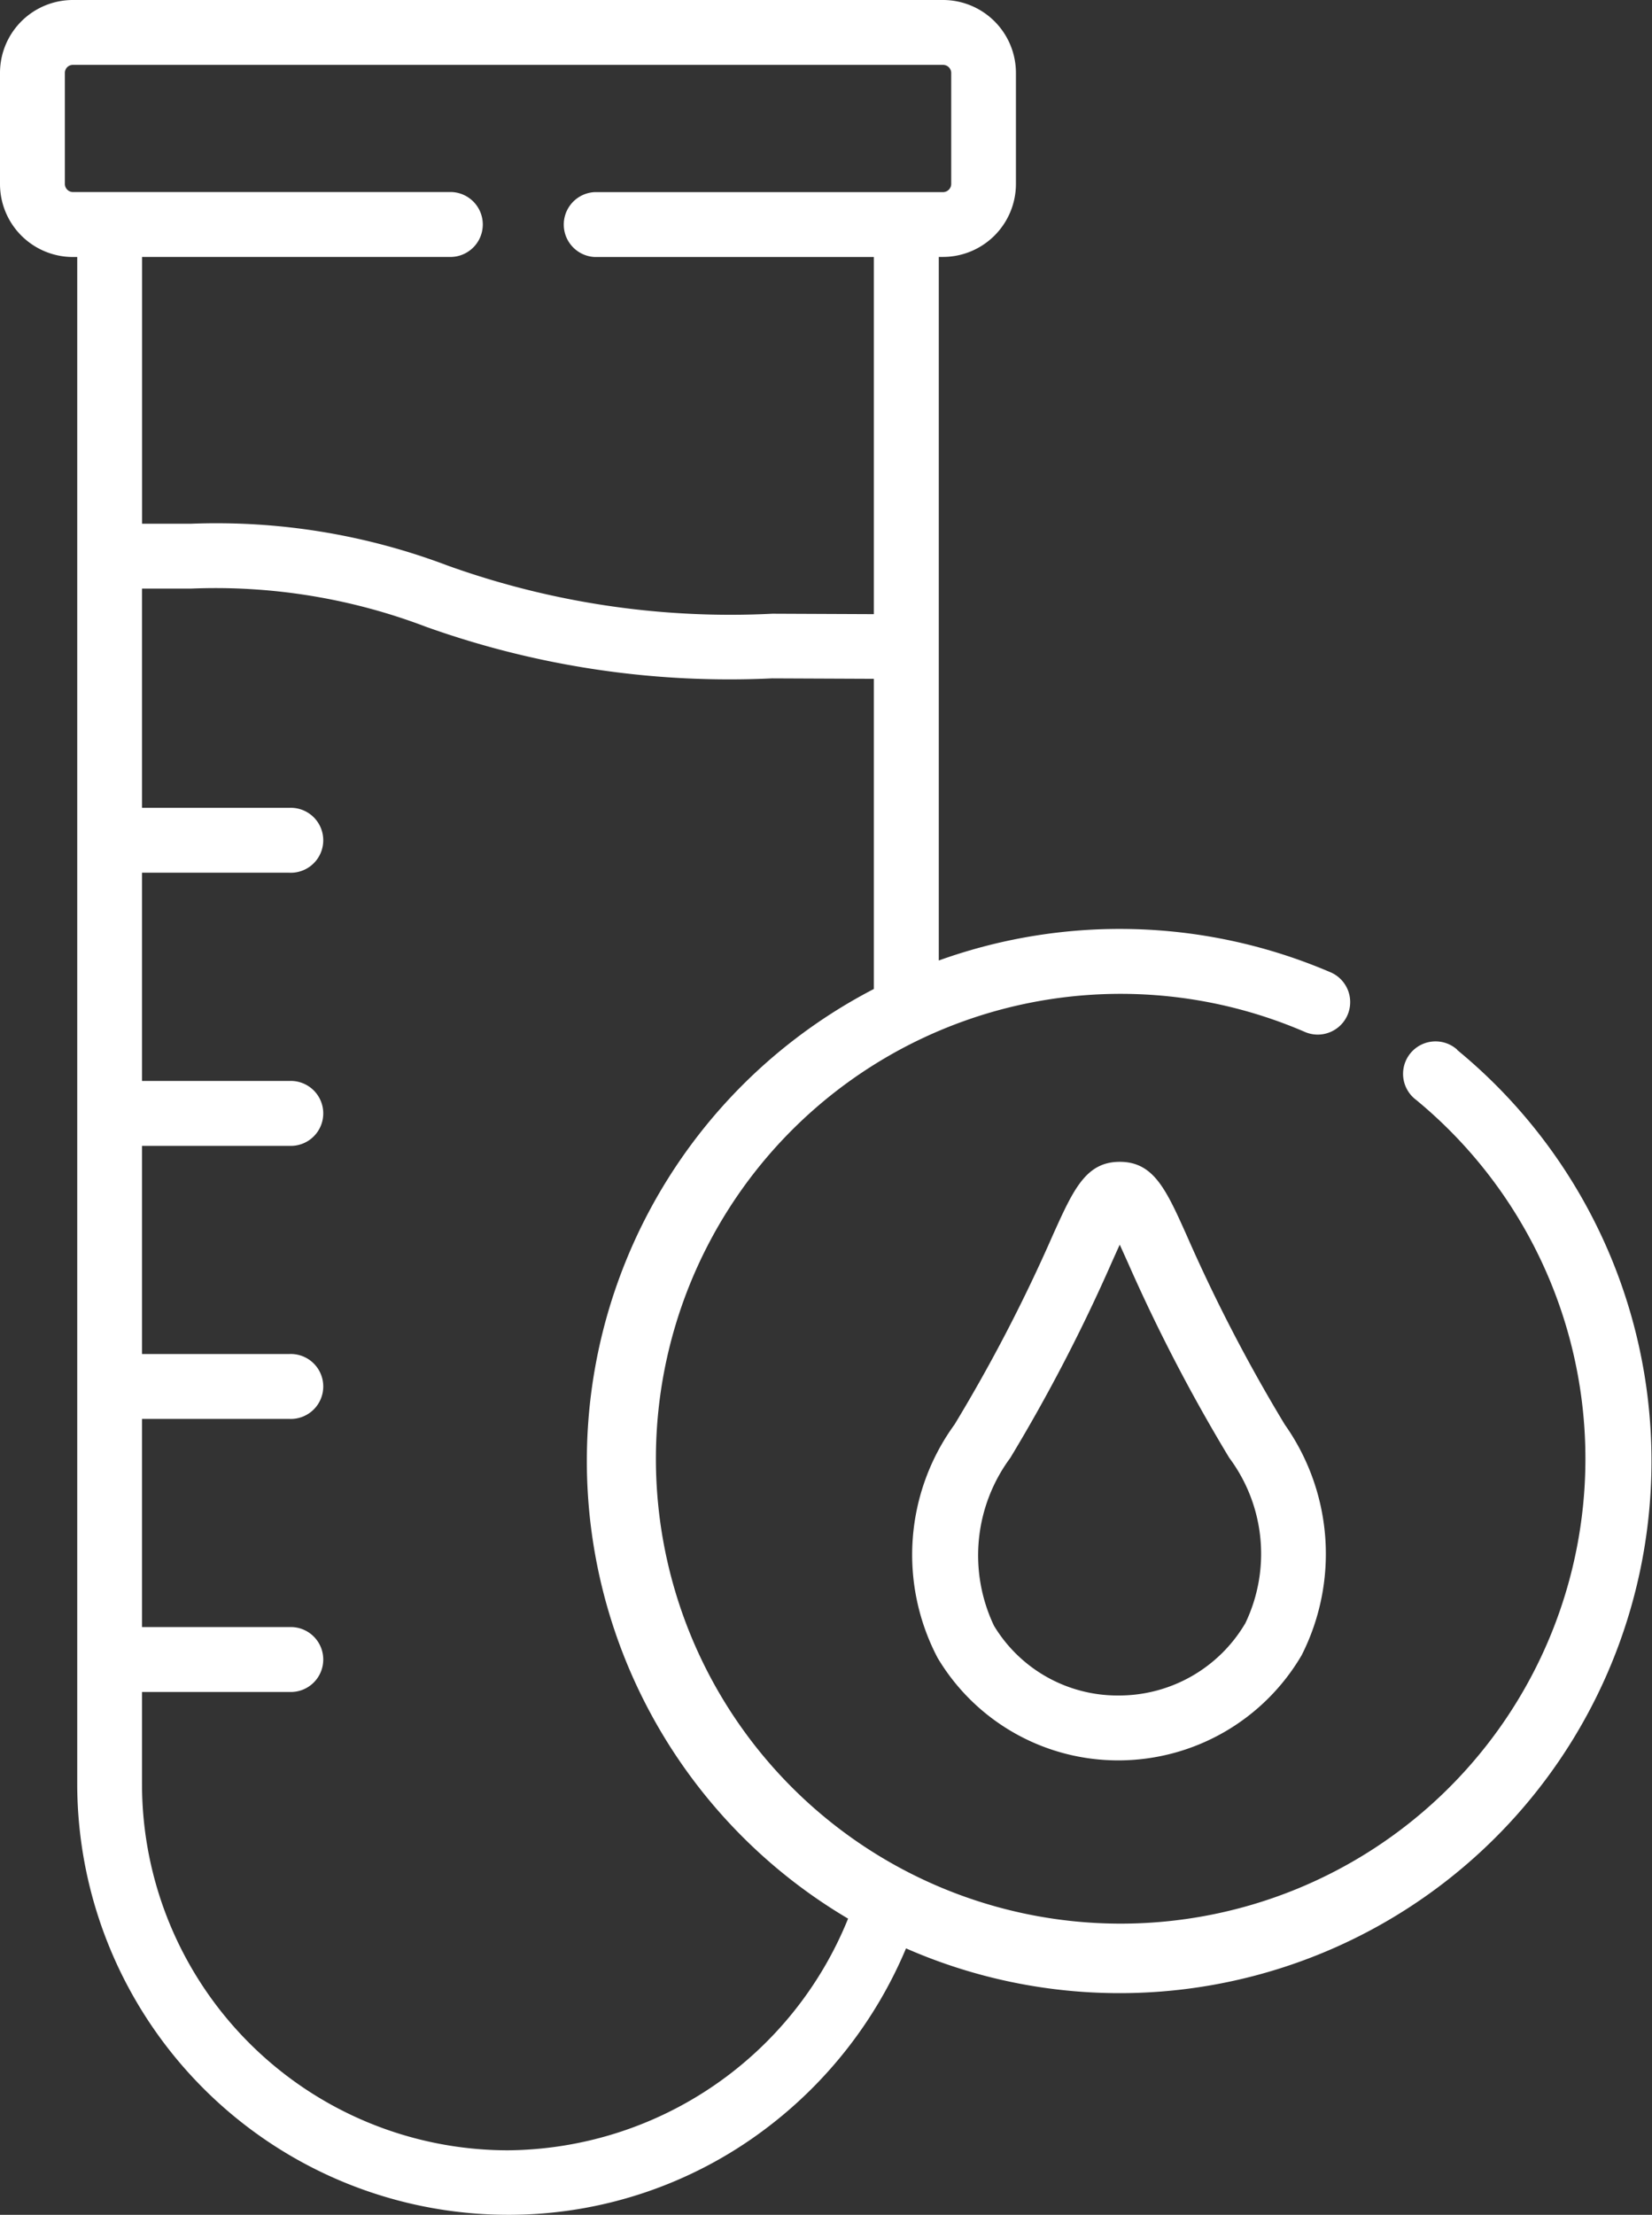 <svg xmlns="http://www.w3.org/2000/svg" width="22.44" height="30.076" viewBox="0 0 22.44 30.076"><rect x="0" y="0" width="22.44" height="30.076" fill="#333333" stroke="none"/><g transform="translate(0)"><path d="M84.795,14.255a.441.441,0,1,0-.559.681,6.313,6.313,0,1,1-1.523-.928.441.441,0,1,0,.348-.81,7.26,7.26,0,0,0-5.309-.155V3.489h.06A.992.992,0,0,0,78.8,2.5V.988A.991.991,0,0,0,77.811,0H65.989A.99.99,0,0,0,65,.988V2.5a.991.991,0,0,0,.989.99h.06V24.231A5.856,5.856,0,0,0,71.9,30.076a5.792,5.792,0,0,0,3.487-1.159,5.946,5.946,0,0,0,1.92-2.459,7.225,7.225,0,0,0,7.487-12.2ZM65.989,2.608a.111.111,0,0,1-.108-.109V.988a.109.109,0,0,1,.108-.107H77.811a.111.111,0,0,1,.11.107V2.5a.112.112,0,0,1-.11.109H73.078a.441.441,0,0,0,0,.881h3.792v4.85l-1.378-.006A11.368,11.368,0,0,1,71.08,7.68a8.868,8.868,0,0,0-3.485-.568H66.93V3.489h4.208a.441.441,0,0,0,0-.881ZM71.9,29.2a4.973,4.973,0,0,1-4.971-4.965V22.976h2a.441.441,0,1,0,0-.881h-2V19.268h2a.441.441,0,1,0,0-.881h-2V15.56h2a.441.441,0,1,0,0-.881h-2V11.851h2a.441.441,0,1,0,0-.881h-2V7.993h.665a8.034,8.034,0,0,1,3.194.519,12.247,12.247,0,0,0,4.7.7l1.382.006V13.43a7.217,7.217,0,0,0-.35,12.624A5.028,5.028,0,0,1,71.9,29.2Z" transform="translate(-65 0)" fill="#fff"/><path d="M279.737,269.53c-.28-.625-.449-1-.91-1s-.631.378-.911,1a22.035,22.035,0,0,1-1.333,2.567,3.007,3.007,0,0,0-.23,3.169,2.853,2.853,0,0,0,2.456,1.392h.02a2.886,2.886,0,0,0,2.469-1.428,3.043,3.043,0,0,0-.229-3.132A22.1,22.1,0,0,1,279.737,269.53Zm.794,5.269a1.991,1.991,0,0,1-1.707.978h-.014a1.96,1.96,0,0,1-1.691-.947,2.224,2.224,0,0,1,.221-2.279,23.135,23.135,0,0,0,1.381-2.661c.036-.08.072-.161.106-.235.034.074.07.155.106.234a23.2,23.2,0,0,0,1.382,2.661A2.179,2.179,0,0,1,280.531,274.8Z" transform="translate(-263.617 -252.753)" fill="#fff"/></g></svg>